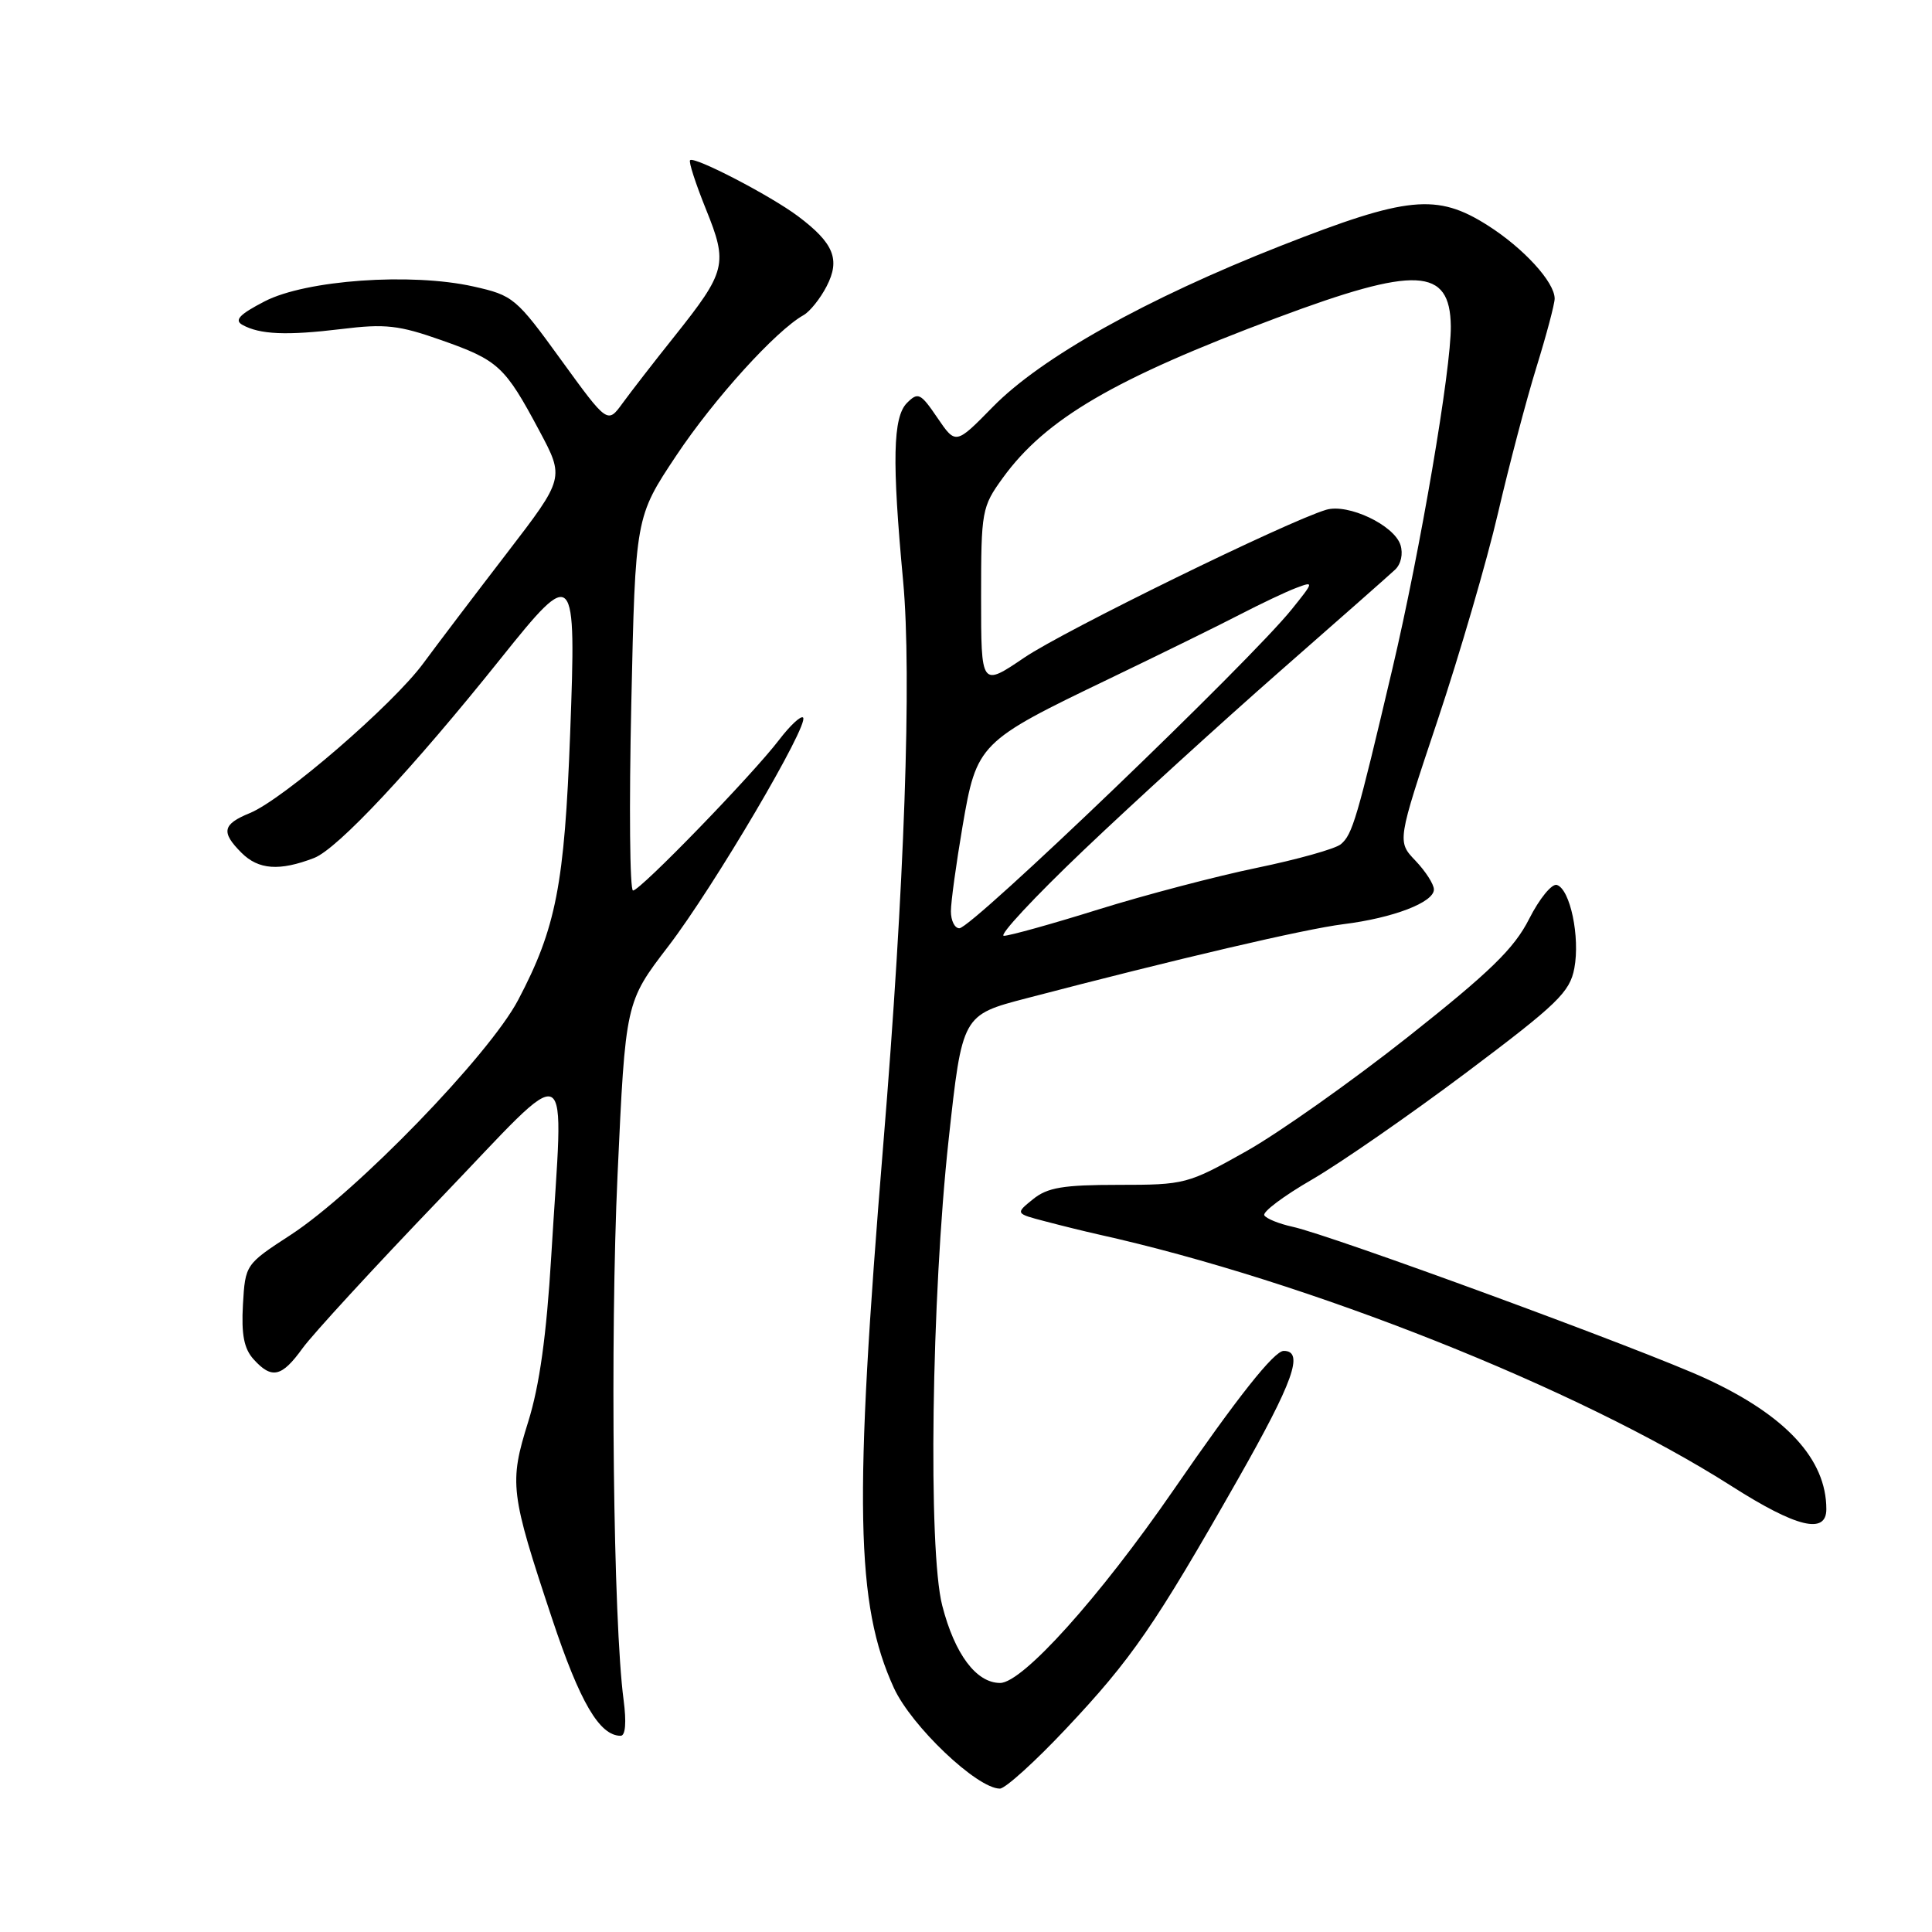 <?xml version="1.0" encoding="UTF-8" standalone="no"?>
<!DOCTYPE svg PUBLIC "-//W3C//DTD SVG 1.1//EN" "http://www.w3.org/Graphics/SVG/1.1/DTD/svg11.dtd" >
<svg xmlns="http://www.w3.org/2000/svg" xmlns:xlink="http://www.w3.org/1999/xlink" version="1.1" viewBox="0 0 256 256">
 <g >
 <path fill="currentColor"
d=" M 141.25 229.07 C 149.96 219.82 152.99 215.42 163.99 196.08 C 171.38 183.08 172.84 179.00 170.10 179.00 C 168.83 179.00 163.95 185.16 155.46 197.49 C 145.67 211.68 135.49 223.00 132.52 223.00 C 129.36 223.00 126.50 219.18 124.85 212.74 C 122.96 205.40 123.42 171.87 125.70 151.00 C 127.50 134.50 127.50 134.50 136.00 132.28 C 156.07 127.03 172.88 123.10 178.00 122.46 C 184.60 121.64 190.00 119.57 190.00 117.86 C 190.00 117.17 188.90 115.46 187.56 114.05 C 185.12 111.50 185.12 111.50 190.47 95.50 C 193.41 86.70 197.02 74.33 198.49 68.00 C 199.96 61.67 202.25 52.98 203.58 48.68 C 204.91 44.38 206.00 40.28 206.00 39.57 C 206.00 37.38 201.88 32.88 197.12 29.86 C 190.39 25.59 186.48 25.98 169.69 32.58 C 151.87 39.59 137.97 47.37 131.57 53.90 C 126.64 58.93 126.64 58.93 124.21 55.36 C 121.98 52.08 121.65 51.92 120.18 53.39 C 118.31 55.27 118.18 61.04 119.67 77.00 C 120.83 89.51 119.85 117.49 117.05 151.50 C 113.13 199.24 113.38 212.57 118.44 223.65 C 120.76 228.72 129.47 237.00 132.49 237.00 C 133.20 237.00 137.15 233.43 141.25 229.07 Z  M 82.63 225.25 C 81.26 214.94 80.83 177.31 81.83 155.64 C 82.88 132.79 82.88 132.79 88.56 125.38 C 94.57 117.54 107.28 95.95 106.41 95.08 C 106.13 94.79 104.70 96.12 103.24 98.03 C 99.67 102.71 84.84 118.00 83.88 118.00 C 83.45 118.00 83.35 106.86 83.65 93.25 C 84.19 68.50 84.19 68.50 89.62 60.35 C 94.63 52.83 102.81 43.81 106.47 41.76 C 107.31 41.29 108.69 39.57 109.53 37.94 C 111.37 34.38 110.49 32.22 105.74 28.65 C 102.08 25.91 91.99 20.67 91.44 21.23 C 91.23 21.43 92.18 24.35 93.54 27.72 C 96.48 34.98 96.24 35.94 89.35 44.59 C 86.68 47.93 83.60 51.91 82.50 53.42 C 80.50 56.17 80.50 56.17 74.34 47.68 C 68.39 39.46 68.00 39.14 62.73 37.96 C 54.46 36.11 40.54 37.10 35.07 39.93 C 31.74 41.65 31.01 42.42 32.11 43.04 C 34.42 44.33 37.99 44.48 45.24 43.60 C 51.05 42.88 52.86 43.09 58.50 45.08 C 66.04 47.74 66.90 48.53 71.45 57.05 C 74.81 63.34 74.81 63.34 67.16 73.30 C 62.95 78.78 57.97 85.34 56.10 87.88 C 52.08 93.36 37.51 105.94 33.10 107.74 C 29.48 109.22 29.26 110.26 32.00 113.00 C 34.25 115.25 37.04 115.45 41.61 113.69 C 44.72 112.50 54.62 101.92 66.38 87.22 C 76.15 75.01 76.37 75.25 75.55 97.15 C 74.80 117.22 73.68 122.97 68.66 132.50 C 64.82 139.80 47.22 157.96 38.50 163.64 C 32.52 167.53 32.50 167.56 32.19 172.88 C 31.97 176.83 32.33 178.71 33.60 180.11 C 36.01 182.78 37.33 182.48 40.09 178.65 C 41.42 176.81 49.59 167.92 58.25 158.90 C 76.37 140.03 74.67 139.16 73.04 166.50 C 72.41 176.96 71.49 183.59 69.99 188.39 C 67.45 196.52 67.60 197.78 73.16 214.50 C 76.84 225.56 79.44 230.00 82.24 230.00 C 82.88 230.00 83.02 228.22 82.63 225.25 Z  M 242.00 199.97 C 242.00 193.35 236.64 187.55 226.00 182.65 C 217.73 178.84 176.39 163.66 171.26 162.55 C 169.48 162.16 167.80 161.48 167.53 161.04 C 167.25 160.60 170.10 158.46 173.86 156.29 C 177.61 154.11 186.82 147.73 194.31 142.11 C 206.40 133.03 208.01 131.47 208.61 128.29 C 209.38 124.15 208.06 117.84 206.30 117.26 C 205.64 117.04 203.98 119.07 202.62 121.76 C 200.63 125.69 197.46 128.77 186.57 137.39 C 179.11 143.29 169.45 150.12 165.11 152.56 C 157.39 156.90 157.01 157.00 148.22 157.00 C 140.87 157.00 138.79 157.35 136.88 158.90 C 134.53 160.80 134.53 160.80 138.52 161.84 C 140.71 162.42 143.85 163.19 145.50 163.56 C 173.29 169.73 209.15 183.98 229.46 196.93 C 238.06 202.41 242.00 203.36 242.00 199.97 Z  M 143.59 112.65 C 150.14 106.41 161.80 95.79 169.50 89.03 C 177.20 82.28 184.11 76.19 184.85 75.49 C 185.64 74.76 185.94 73.38 185.57 72.21 C 184.73 69.58 178.62 66.68 175.72 67.55 C 170.54 69.10 141.03 83.55 135.75 87.12 C 130.00 91.02 130.00 91.02 130.00 79.16 C 130.00 67.68 130.09 67.17 132.88 63.32 C 138.56 55.49 147.66 50.17 169.17 42.12 C 187.66 35.20 192.14 35.41 192.24 43.22 C 192.31 48.81 188.20 72.92 184.51 88.57 C 179.80 108.57 179.21 110.58 177.66 111.87 C 176.92 112.48 171.92 113.88 166.55 114.99 C 161.18 116.10 151.73 118.58 145.57 120.50 C 139.40 122.43 133.75 124.00 133.02 124.00 C 132.28 124.00 137.04 118.89 143.59 112.65 Z  M 126.00 120.75 C 126.00 119.51 126.70 114.45 127.54 109.50 C 129.42 98.52 129.68 98.25 147.00 89.93 C 153.88 86.62 161.70 82.78 164.39 81.38 C 167.08 79.99 170.38 78.42 171.73 77.91 C 174.13 77.00 174.12 77.06 171.16 80.74 C 165.57 87.69 128.78 123.00 127.12 123.00 C 126.50 123.00 126.00 121.99 126.00 120.75 Z "/>
</g>
</svg>